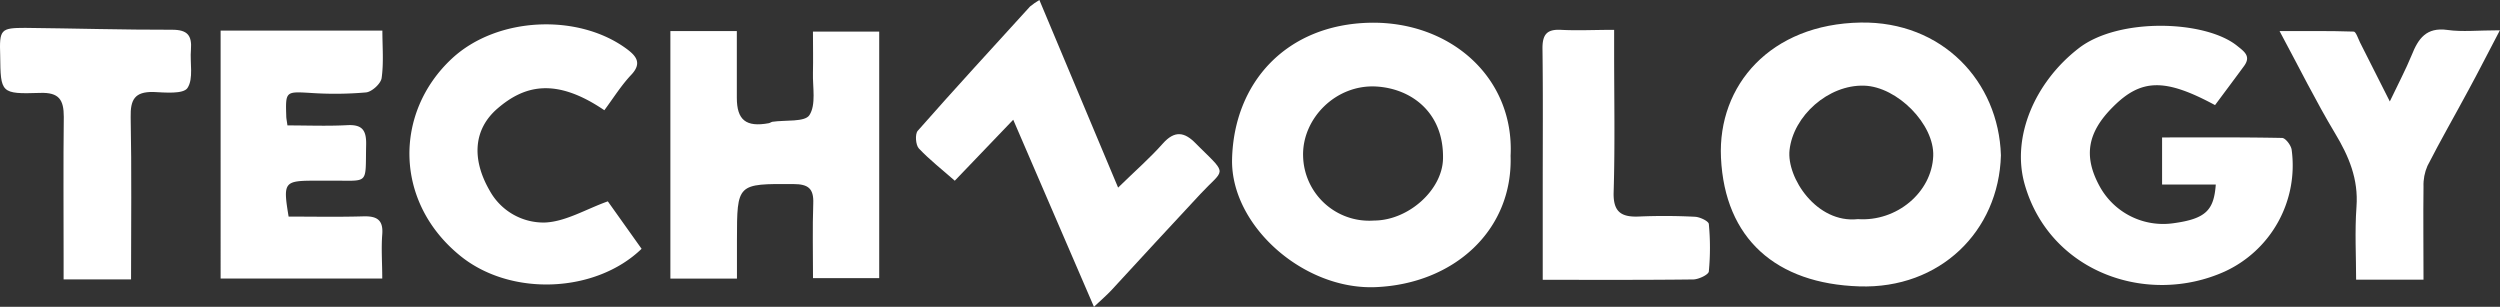 <svg xmlns="http://www.w3.org/2000/svg" width="176.951" height="21.717" viewBox="99 75.59 176.951 21.717"><rect x="99" y="75.59" width="176.951" height="21.717" fill="#333333" stroke="none"/><g data-name="Layer 1"><g data-name="Layer 2"><g data-name="Layer 1-2"><path d="M240.626 86.58c-.149 5.392-4.327 9.47-10.026 9.28-5.87-.188-9.521-3.357-9.789-9.113-.236-5.125 3.507-9.456 9.89-9.561 5.76-.096 9.763 4.156 9.925 9.394Zm-10.122 4.52c2.744.189 5.225-1.89 5.33-4.463.093-2.24-2.542-4.914-4.892-4.984-2.525-.079-5.01 2.13-5.278 4.56-.215 1.946 1.912 5.211 4.84 4.887Z" fill="#fff" fill-rule="evenodd" data-name="Path 1"/><path d="M205.92 86.62c.17 5.282-4.02 9.061-9.544 9.293-5.116.215-10.262-4.357-10.17-9.039.123-5.436 3.836-9.556 9.776-9.675 5.681-.105 10.218 3.884 9.938 9.425Zm-9.675 4.58c2.446 0 4.853-2.17 4.892-4.383.066-3.24-2.214-4.954-4.717-5.103-2.867-.166-5.252 2.262-5.186 4.91a4.68 4.68 0 0 0 5.006 4.577Z" fill="#fff" fill-rule="evenodd" data-name="Path 2"/><path d="M255.838 88.65h-3.805v-3.332c2.805 0 5.65-.022 8.49.035.242 0 .632.513.68.829a8.264 8.264 0 0 1-4.756 8.636c-5.462 2.446-12.34.048-14.129-6.142-.982-3.389.728-7.295 3.827-9.68 2.828-2.183 8.956-1.977 11.2-.162.51.408 1 .737.487 1.434-.68.925-1.372 1.85-2.051 2.762-3.551-1.916-5.226-1.877-7.225.127-1.81 1.806-2.095 3.48-.964 5.58a5.124 5.124 0 0 0 5.252 2.652c2.305-.315 2.858-.933 2.99-2.74Z" fill="#fff" fill-rule="evenodd" data-name="Path 3"/><path d="M146.45 95.304V77.787h4.703v4.725c0 1.57.645 2.096 2.262 1.798.092-.018.171-.084.259-.101.912-.136 2.293.035 2.617-.47.482-.744.224-1.976.25-2.989.022-.934 0-1.872 0-2.924h4.69v17.452h-4.686c0-1.771-.043-3.538.018-5.296.04-1.056-.364-1.359-1.394-1.363-4.002-.022-4.002-.053-4.007 3.954v2.735h-4.708Z" fill="#fff" fill-rule="evenodd" data-name="Path 4"/><path d="M114.615 77.756h11.45c0 1.144.1 2.262-.053 3.358-.057.399-.688.973-1.1 1.017a25.337 25.337 0 0 1-3.954.035c-1.727-.1-1.754-.114-1.697 1.63 0 .18.044.356.084.671 1.424 0 2.827.057 4.221-.017 1.079-.061 1.372.364 1.35 1.385-.065 2.92.264 2.516-2.568 2.543h-.987c-2.262 0-2.34.083-1.933 2.542 1.75 0 3.525.035 5.296-.017.95-.026 1.411.25 1.332 1.267-.079 1.017 0 2.038 0 3.134h-11.441V77.756Z" fill="#fff" fill-rule="evenodd" data-name="Path 5"/><path d="m170.718 84.064-4.138 4.318c-.89-.785-1.776-1.473-2.543-2.284-.228-.25-.28-1.012-.083-1.245 2.613-2.968 5.291-5.878 7.952-8.802.21-.171.43-.325.662-.46 1.828 4.357 3.608 8.605 5.572 13.278 1.24-1.21 2.262-2.1 3.156-3.108.846-.96 1.548-.829 2.332-.027.097.101.202.198.298.298 2.013 1.978 1.697 1.508.04 3.288-2.118 2.262-4.209 4.55-6.313 6.826-.315.337-.666.635-1.223 1.161l-5.712-13.238Z" fill="#fff" fill-rule="evenodd" data-name="Path 6"/><path d="M141.776 83.393c-3.507-2.384-5.712-1.71-7.553-.131-1.723 1.477-1.845 3.603-.565 5.817a4.353 4.353 0 0 0 3.888 2.262c1.473-.052 2.915-.942 4.476-1.5l2.39 3.359c-3.232 3.126-9.207 3.406-12.793.53-4.747-3.814-4.734-10.17-.64-13.988 3.214-2.994 8.974-3.218 12.393-.68.658.491 1.087 1 .307 1.824-.701.74-1.245 1.618-1.903 2.507Z" fill="#fff" fill-rule="evenodd" data-name="Path 7"/><path d="M275.95 77.72c-.846 1.605-1.516 2.938-2.227 4.24-.96 1.789-1.977 3.55-2.906 5.37-.202.46-.298.964-.28 1.469-.027 2.143 0 4.287 0 6.584h-4.77c0-1.657-.1-3.415.026-5.155.145-1.96-.535-3.573-1.52-5.208-1.356-2.262-2.517-4.612-3.924-7.229 1.863 0 3.555-.022 5.247.035.158 0 .311.495.451.776.645 1.271 1.285 2.543 2.105 4.169.613-1.285 1.13-2.262 1.552-3.288.464-1.162 1.03-1.977 2.516-1.775 1.06.153 2.152.026 3.726.026Z" fill="#fff" fill-rule="evenodd" data-name="Path 8"/><path d="M108.276 95.365h-4.774v-1.534c0-3.323-.026-6.646.013-9.969 0-1.205-.329-1.744-1.679-1.696-2.788.088-2.792.018-2.823-2.657-.062-1.836.03-1.946 1.77-1.946 3.468.035 6.936.14 10.4.132 1.09 0 1.41.403 1.332 1.411-.083.925.197 2.047-.246 2.714-.298.442-1.582.32-2.42.28-1.319-.022-1.626.544-1.6 1.784.075 3.78.027 7.562.027 11.473Z" fill="#fff" fill-rule="evenodd" data-name="Path 9"/><path d="M208.195 95.392V88.96c0-3.319.026-6.642-.018-9.964 0-.982.33-1.346 1.311-1.294 1.17.062 2.35 0 3.761 0v1.521c0 3.323.066 6.65-.035 9.965-.043 1.411.54 1.784 1.806 1.727a42.49 42.49 0 0 1 3.955.018c.346.017.955.306.977.512.105 1.118.105 2.24 0 3.358-.022.228-.697.548-1.078.566-3.49.044-6.962.026-10.68.026Z" fill="#fff" fill-rule="evenodd" data-name="Path 10"/></g></g></g></svg>